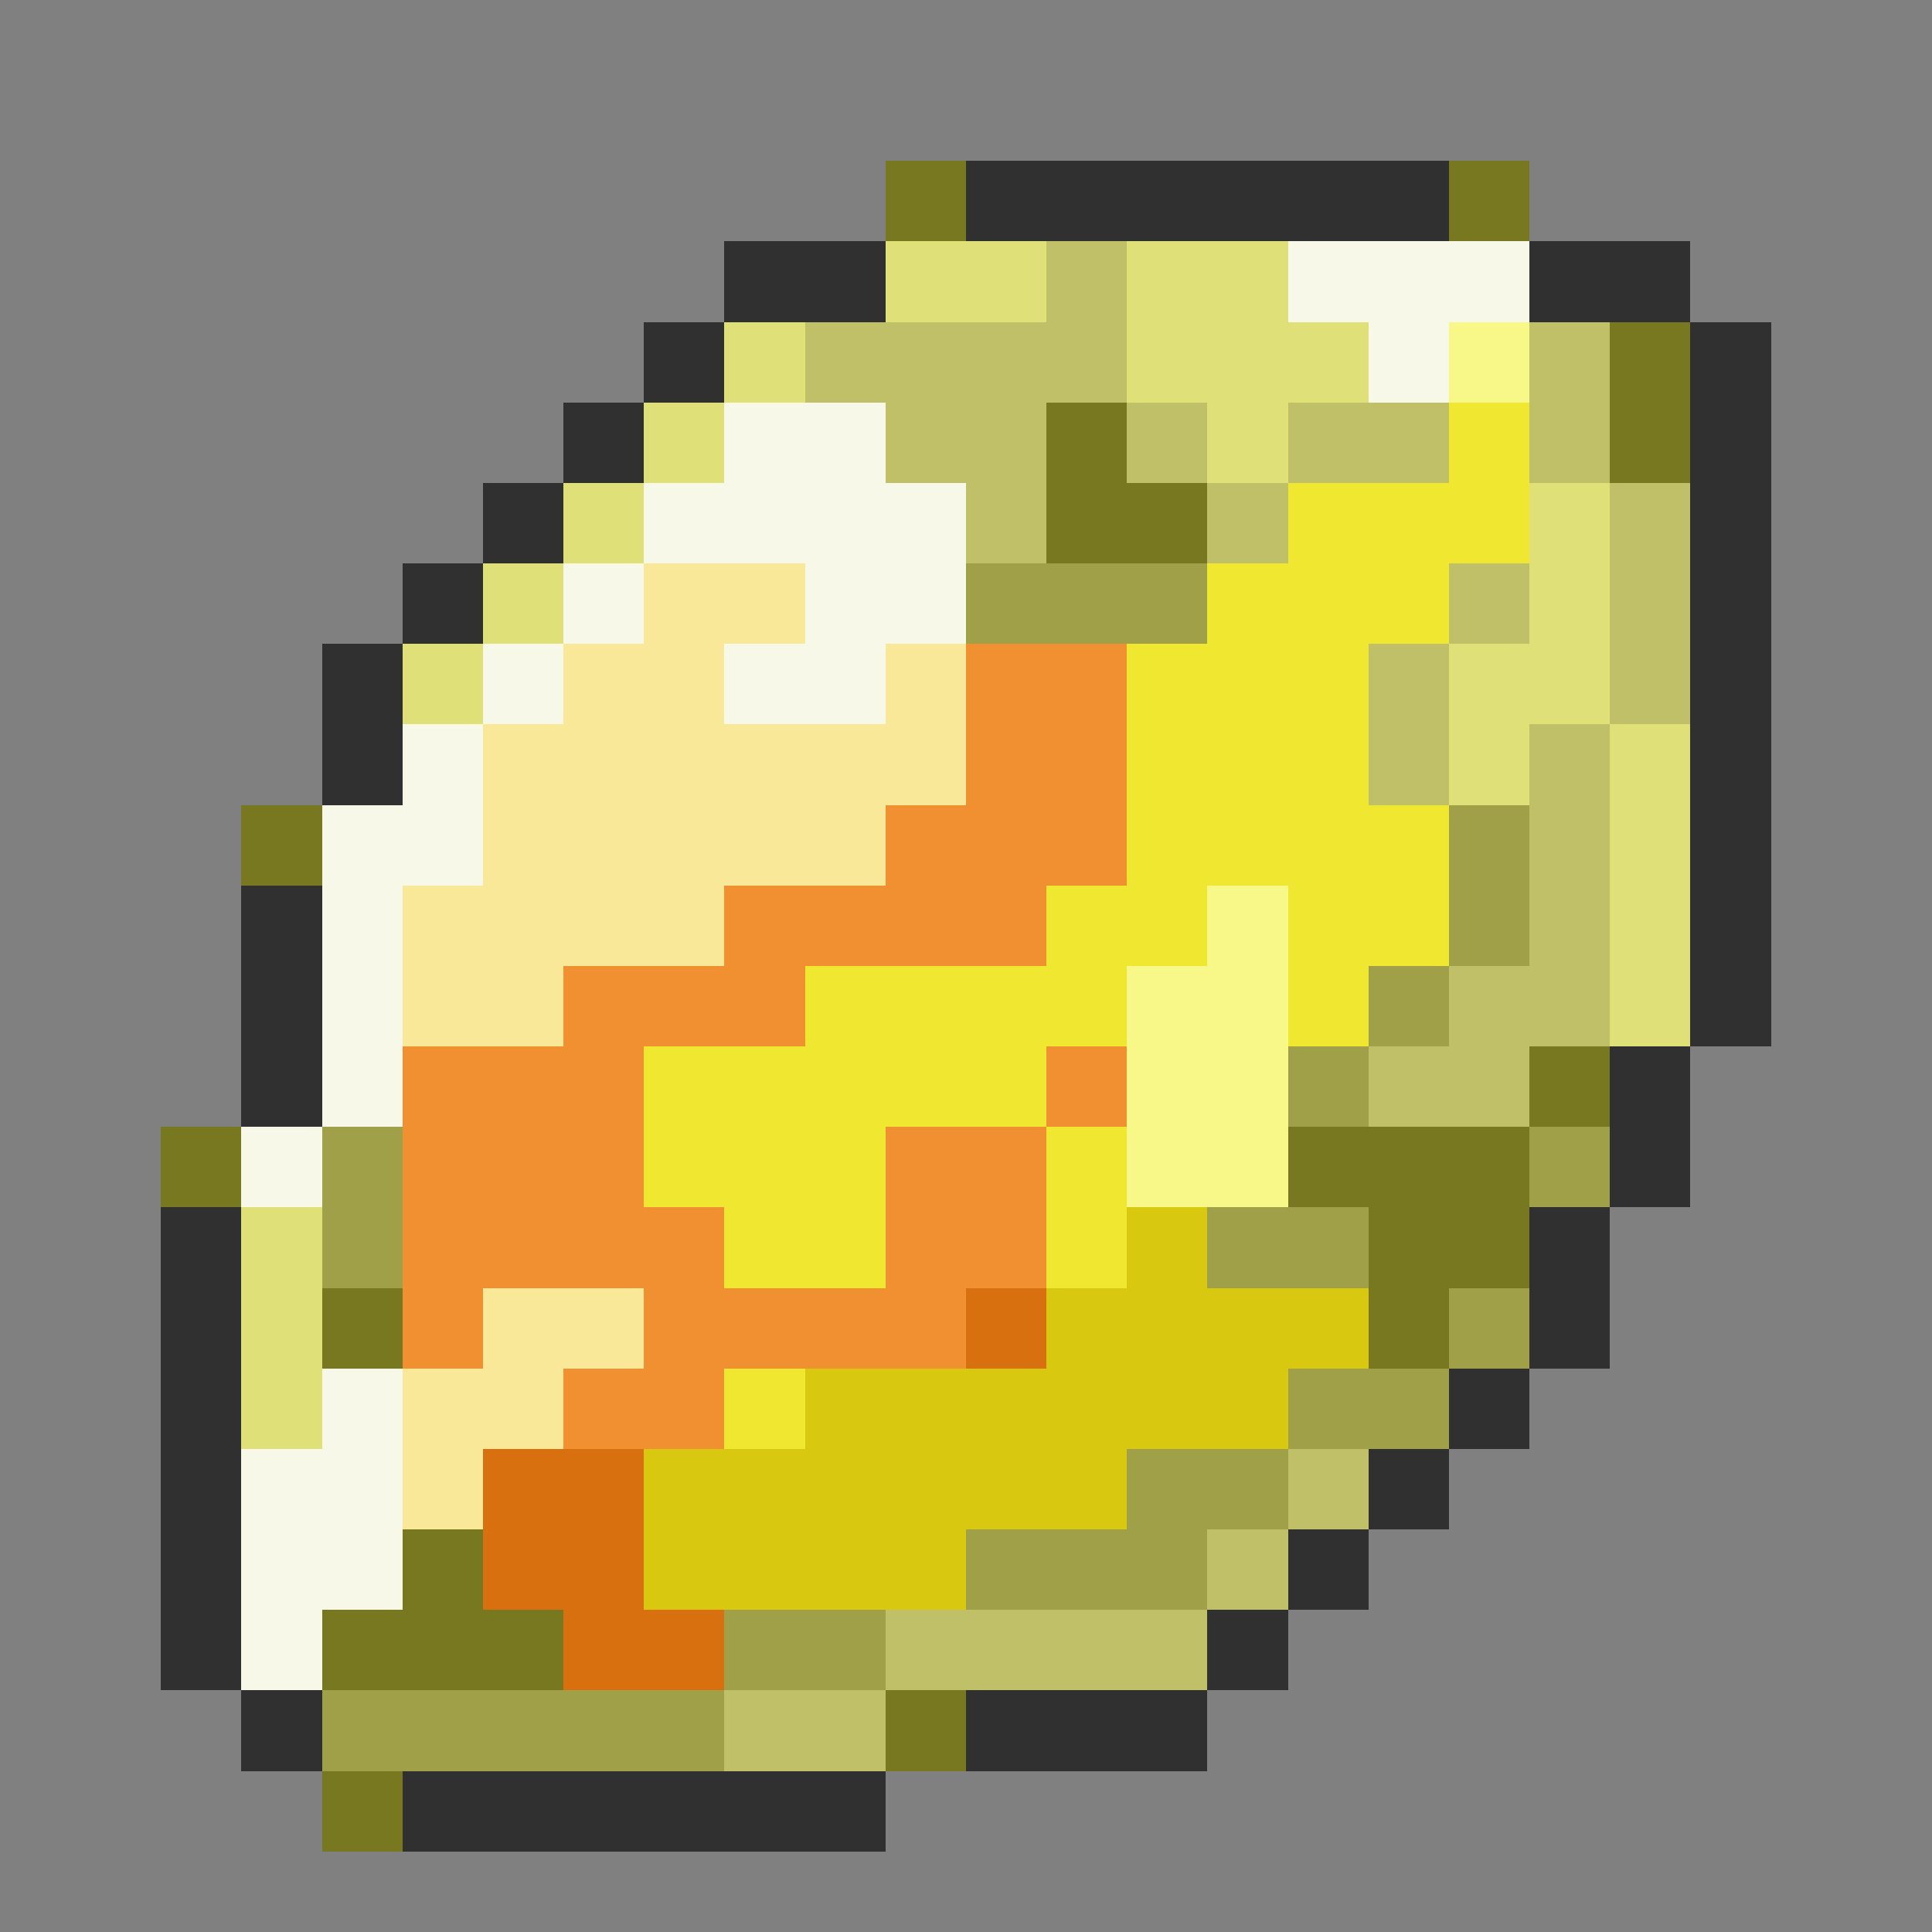 <svg xmlns="http://www.w3.org/2000/svg" viewBox="0 -0.5 24 24" shape-rendering="crispEdges">
<rect x="0" y="-0.5" width="24" height="24" fill="#808080" stroke="none"/>
<path stroke="#787820" d="M11 2h1M18 2h1M20 4h1M13 5h1M20 5h1M13 6h2M3 10h1M19 13h1M2 14h1M16 14h3M17 15h2M4 16h1M17 16h1M5 19h1M4 20h3M11 21h1M4 22h1" />
<path stroke="#303030" d="M12 2h6M9 3h2M19 3h2M8 4h1M21 4h1M7 5h1M21 5h1M6 6h1M21 6h1M5 7h1M21 7h1M4 8h1M21 8h1M4 9h1M21 9h1M21 10h1M3 11h1M21 11h1M3 12h1M21 12h1M3 13h1M20 13h1M20 14h1M2 15h1M19 15h1M2 16h1M19 16h1M2 17h1M18 17h1M2 18h1M17 18h1M2 19h1M16 19h1M2 20h1M15 20h1M3 21h1M12 21h3M5 22h6" />
<path stroke="#e0e078" d="M11 3h2M14 3h2M9 4h1M14 4h3M8 5h1M15 5h1M7 6h1M19 6h1M6 7h1M19 7h1M5 8h1M18 8h2M18 9h1M20 9h1M20 10h1M20 11h1M20 12h1M3 15h1M3 16h1M3 17h1" />
<path stroke="#c0c068" d="M13 3h1M10 4h4M19 4h1M11 5h2M14 5h1M16 5h2M19 5h1M12 6h1M15 6h1M20 6h1M18 7h1M20 7h1M17 8h1M20 8h1M17 9h1M19 9h1M19 10h1M19 11h1M18 12h2M17 13h2M16 18h1M15 19h1M11 20h4M9 21h2" />
<path stroke="#f8f8e8" d="M16 3h3M17 4h1M9 5h2M8 6h4M7 7h1M10 7h2M6 8h1M9 8h2M5 9h1M4 10h2M4 11h1M4 12h1M4 13h1M3 14h1M4 17h1M3 18h2M3 19h2M3 20h1" />
<path stroke="#f8f888" d="M18 4h1M15 11h1M14 12h2M14 13h2M14 14h2" />
<path stroke="#f0e830" d="M18 5h1M16 6h3M15 7h3M14 8h3M14 9h3M14 10h4M13 11h2M16 11h2M10 12h4M16 12h1M8 13h5M8 14h3M13 14h1M9 15h2M13 15h1M9 17h1" />
<path stroke="#f8e898" d="M8 7h2M7 8h2M11 8h1M6 9h6M6 10h5M5 11h4M5 12h2M6 16h2M5 17h2M5 18h1" />
<path stroke="#a0a048" d="M12 7h3M18 10h1M18 11h1M17 12h1M16 13h1M4 14h1M19 14h1M4 15h1M15 15h2M18 16h1M16 17h2M14 18h2M12 19h3M9 20h2M4 21h5" />
<path stroke="#f09030" d="M12 8h2M12 9h2M11 10h3M9 11h4M7 12h3M5 13h3M13 13h1M5 14h3M11 14h2M5 15h4M11 15h2M5 16h1M8 16h4M7 17h2" />
<path stroke="#d8c810" d="M14 15h1M13 16h4M10 17h6M8 18h6M8 19h4" />
<path stroke="#d87010" d="M12 16h1M6 18h2M6 19h2M7 20h2" />
</svg>